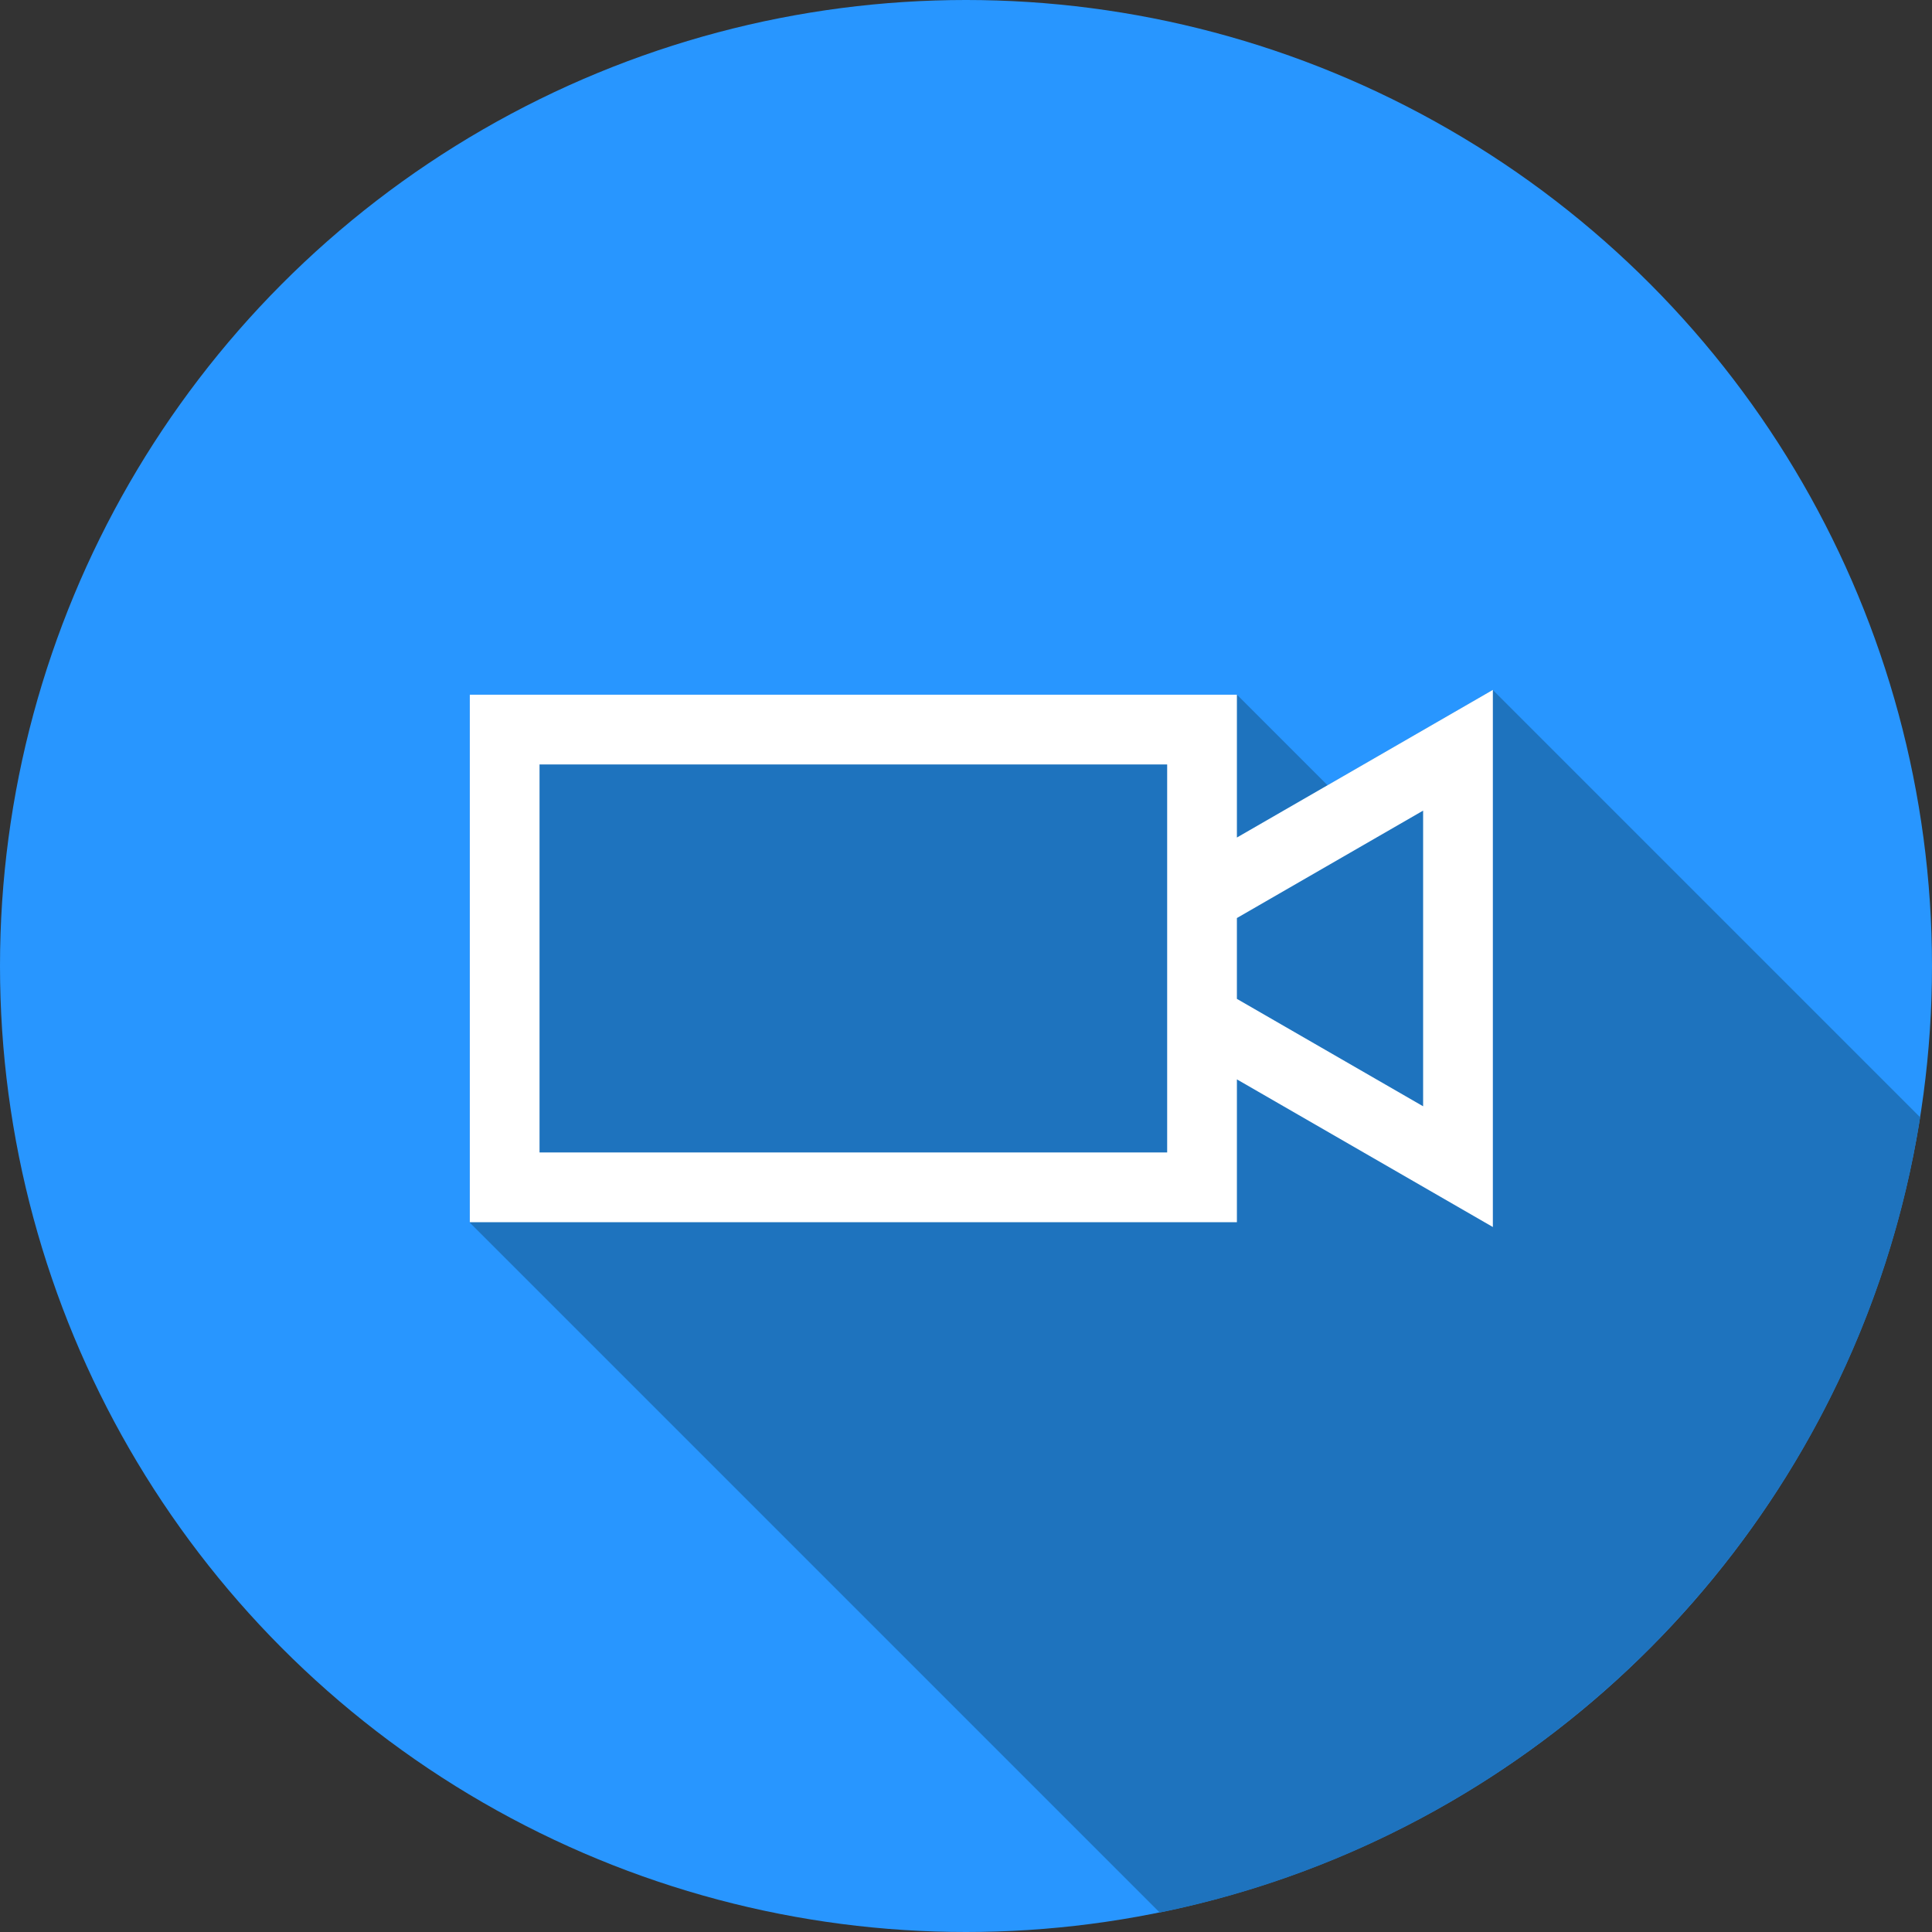 <?xml version="1.0" encoding="iso-8859-1"?>
<!-- Generator: Adobe Illustrator 19.0.0, SVG Export Plug-In . SVG Version: 6.00 Build 0)  -->
<svg version="1.1" id="Capa_1" xmlns="http://www.w3.org/2000/svg" xmlns:xlink="http://www.w3.org/1999/xlink" x="0px" y="0px"
	 viewBox="0 0 512 512" style="enable-background:new 0 0 512 512;" xml:space="preserve">
<rect x="0" y="0" width="512" height="512" fill="#333333" stroke="none"/>
<circle style="fill:#2896FF;" cx="256" cy="256" r="256"/>
<path style="fill:#1E73BE;" d="M395.623,182.857v-0.032l-0.02,0.012l-0.012-0.012l-0.044,0.044l-43.737,25.23l-23.951-23.951
	l-0.067,0.067v-0.112H124.5v139.793h0.107l-0.107,0.107l182.843,182.843C411.252,485.692,492.268,401.594,508.866,296.1
	L395.623,182.857z"/>
<path style="fill:#FFFFFF;" d="M395.623,182.825l-67.831,39.129v-37.851H124.5v139.793h203.292v-37.851l67.831,39.129V182.825z
	 M309.31,305.415H142.981v-102.83H309.31V305.415z M377.141,293.178l-49.35-28.468v-21.42l49.35-28.468V293.178z"/>
<g>
</g>
<g>
</g>
<g>
</g>
<g>
</g>
<g>
</g>
<g>
</g>
<g>
</g>
<g>
</g>
<g>
</g>
<g>
</g>
<g>
</g>
<g>
</g>
<g>
</g>
<g>
</g>
<g>
</g>
</svg>
